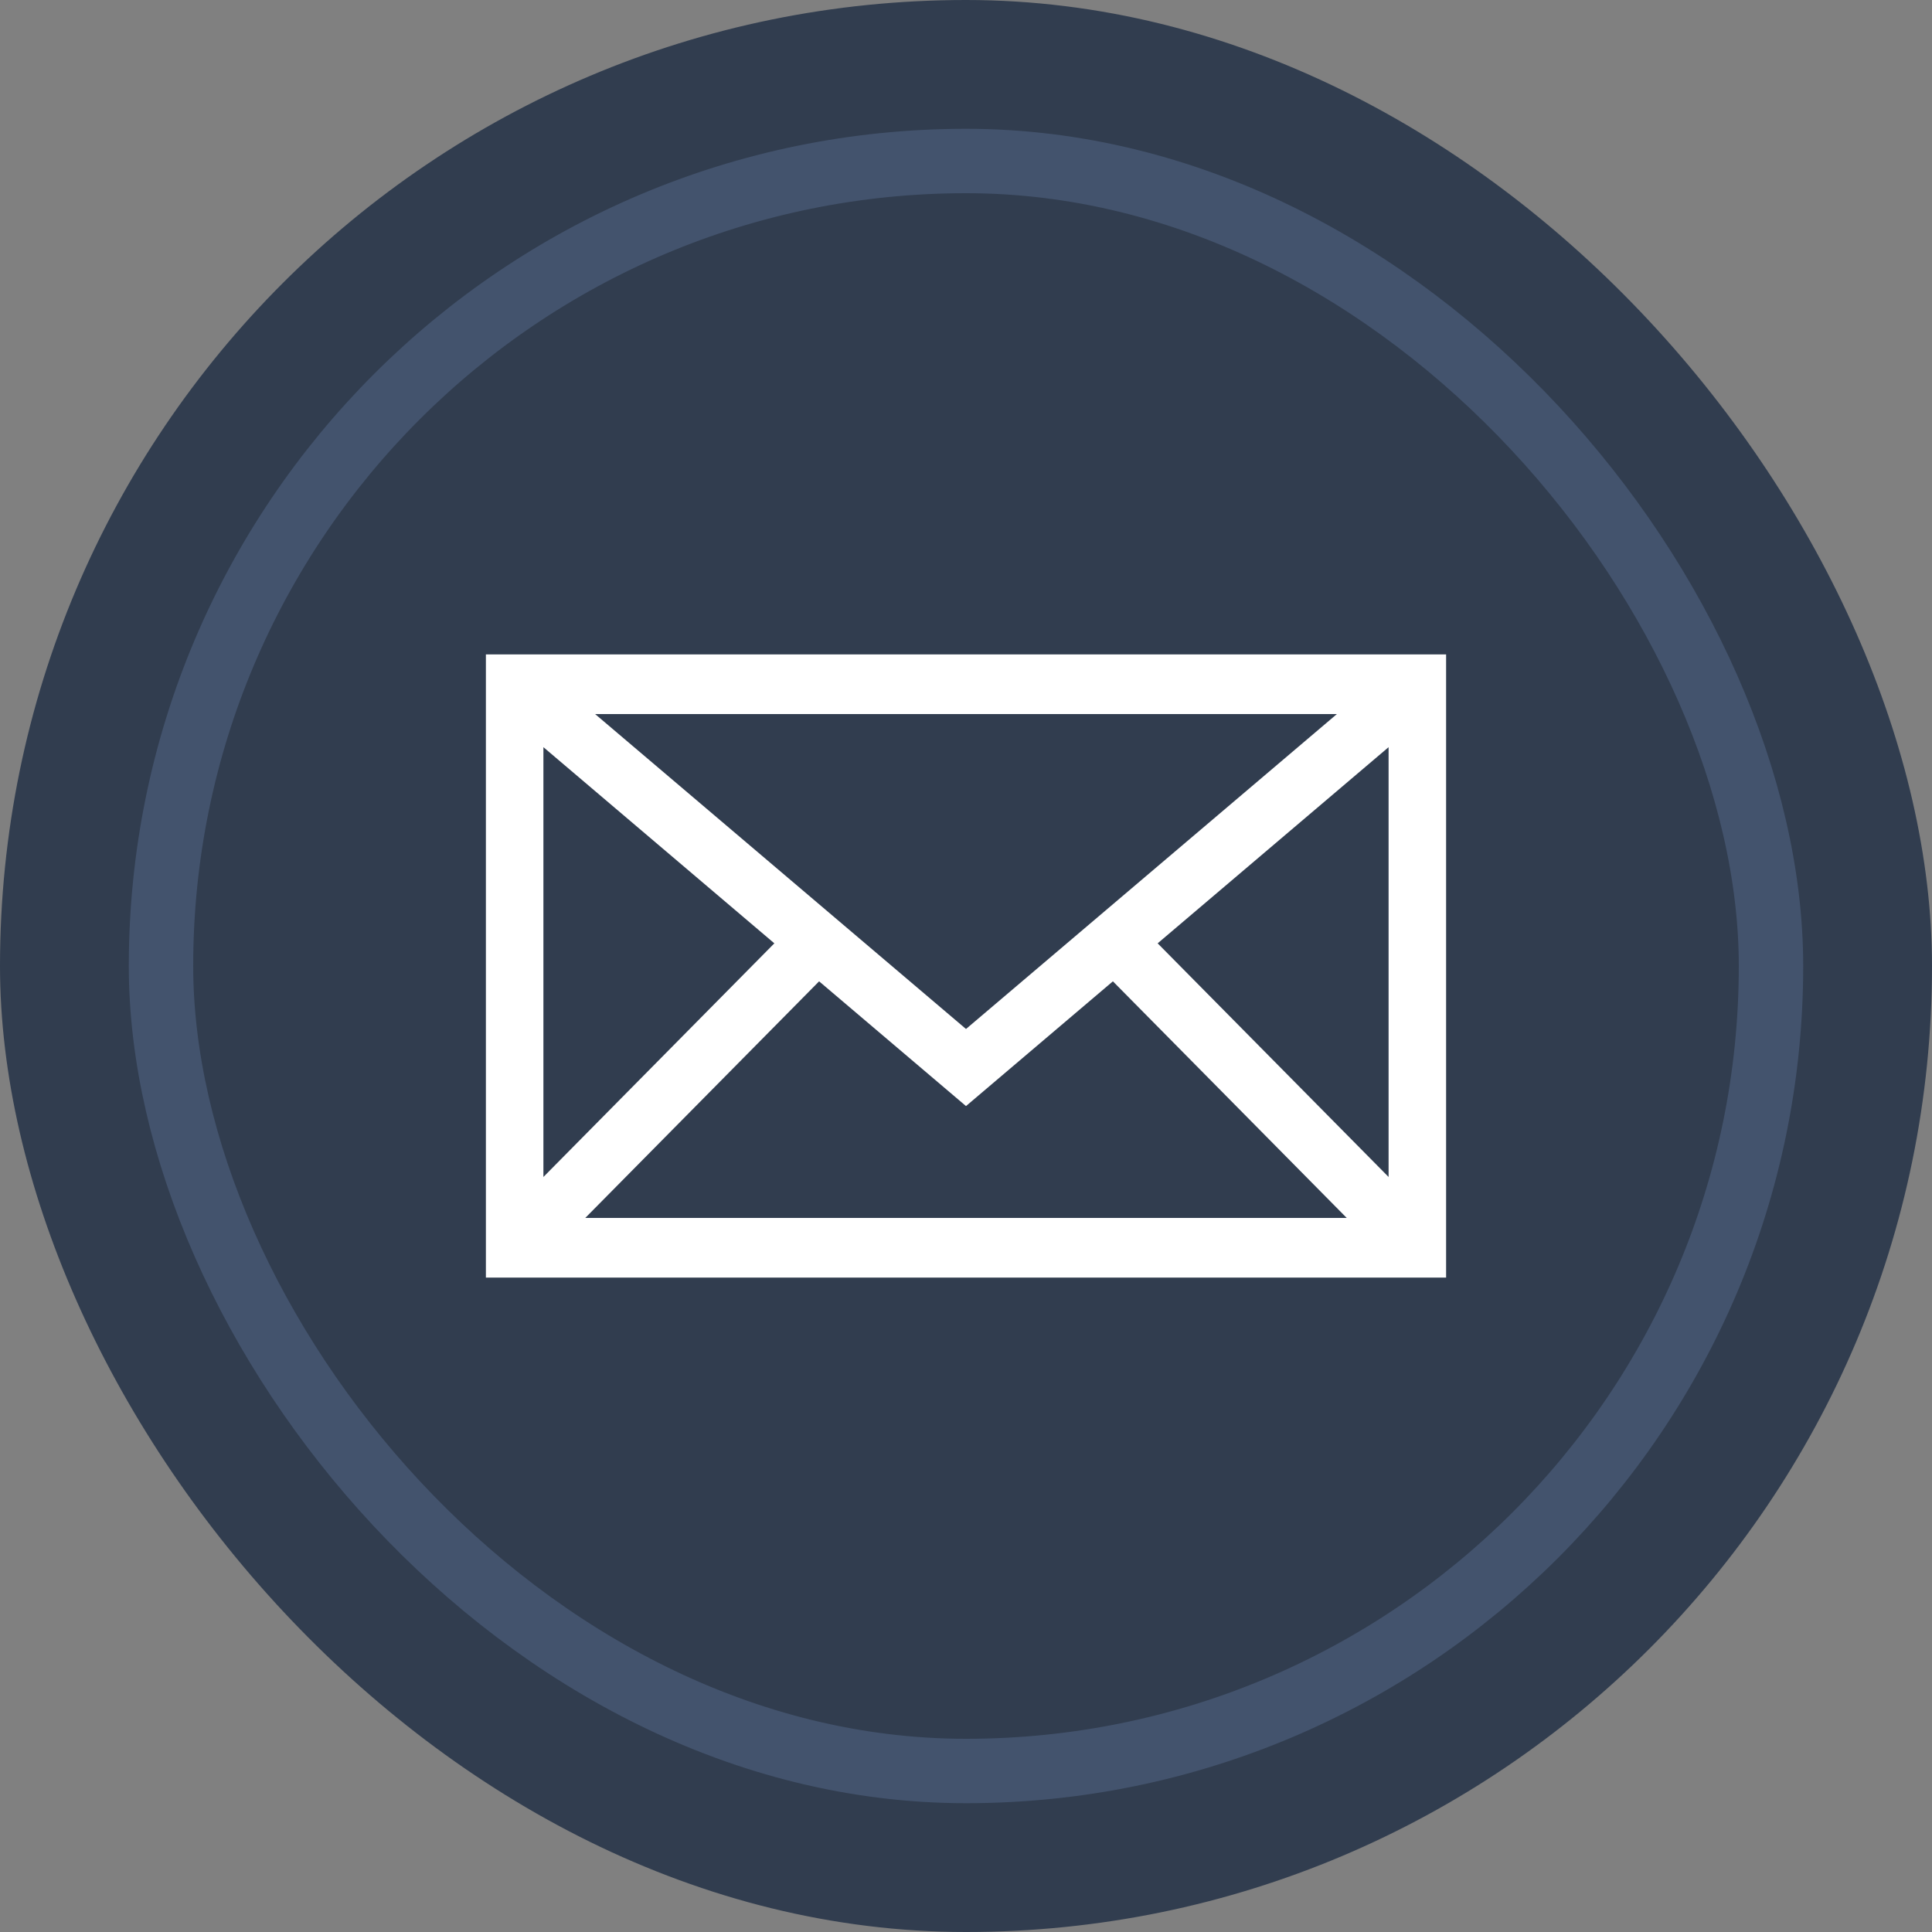 <?xml version="1.0" encoding="UTF-8"?>
<svg width="30px" height="30px" viewBox="0 0 30 30" version="1.1" xmlns="http://www.w3.org/2000/svg" xmlns:xlink="http://www.w3.org/1999/xlink">
    <rect x="0" y="0" width="30" height="30" fill="#808080" stroke="none"/>
    <!-- Generator: Sketch 43.2 (39069) - http://www.bohemiancoding.com/sketch -->
    <title>Email Campaigns</title>
    <desc>Created with Sketch.</desc>
    <defs></defs>
    <g id="Page-1" stroke="none" stroke-width="1" fill="none" fill-rule="evenodd">
        <g id="Marketing-Channels---Scheduled-Posts" transform="translate(-20, -160)">
            <g id="Email-Campaigns" transform="translate(20, 160)">
                <g id="Subscribers">
                    <g id="Icon">
                        <rect id="Base" fill="#313D4F" x="0" y="0" width="30" height="30" rx="15"></rect>
                        <rect id="Base" stroke="#43536D" x="2.5" y="2.5" width="25" height="25" rx="12.5"></rect>
                    </g>
                </g>
                <g id="noun_993042_cc" transform="translate(7.5, 10)" fill-rule="nonzero" fill="#FFFFFF">
                    <path d="M0.045,0.162 L0.045,9.838 L14.955,9.838 L14.955,0.162 L0.045,0.162 Z M7.5,5.978 L1.741,1.088 L13.259,1.088 L7.5,5.978 Z M4.524,4.648 L0.938,8.276 L0.938,1.602 L4.524,4.648 Z M5.219,5.238 L7.5,7.175 L9.781,5.238 L13.412,8.912 L1.588,8.912 L5.219,5.238 Z M10.476,4.648 L14.062,1.602 L14.062,8.276 L10.476,4.648 Z" id="Shape"></path>
                </g>
            </g>
        </g>
    </g>
</svg>